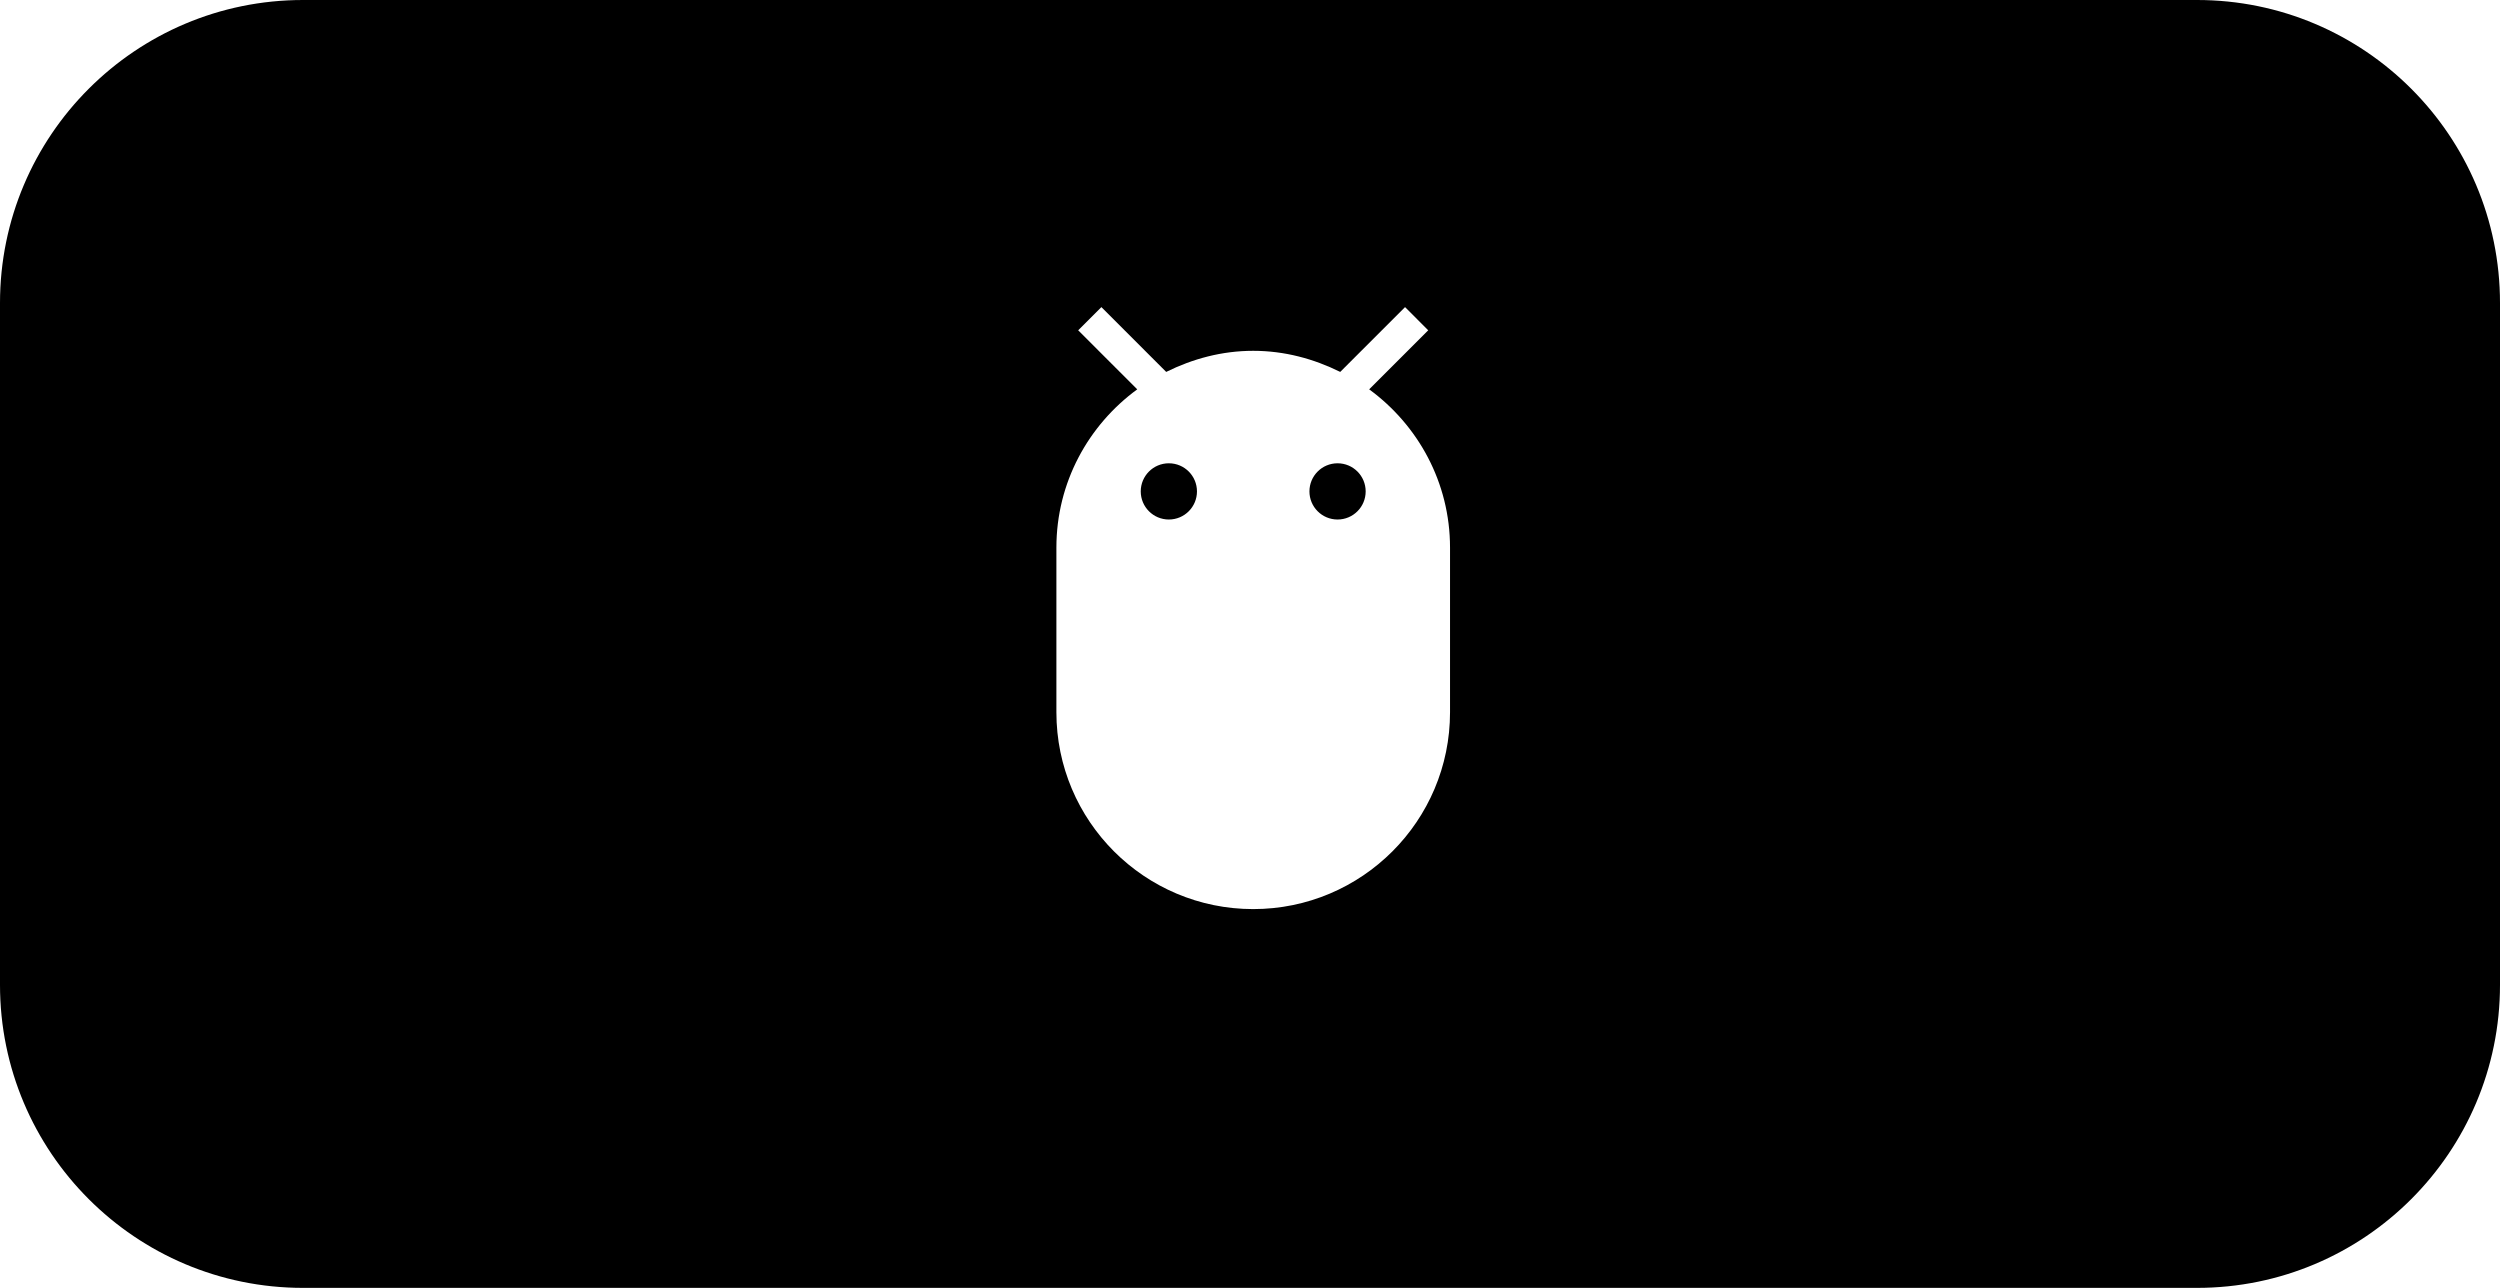 <svg width="165" height="85" viewBox="0 0 165 85" fill="none" xmlns="http://www.w3.org/2000/svg">
<path fill-rule="evenodd" clip-rule="evenodd" d="M165 20C165 8.954 156.046 0 145 0H20C8.954 0 0 8.954 0 20V65C0 76.046 8.954 85 20 85H145C156.046 85 165 76.046 165 65V20ZM94.263 21.8L90.366 25.697C93.586 28.053 95.702 31.839 95.702 36.144L95.702 39.587V47.01C95.702 54.182 89.884 60 82.712 60C75.539 60 69.722 54.182 69.722 47.01V39.587V36.144C69.722 31.839 71.837 28.053 75.057 25.697L71.16 21.8L72.691 20.269L76.968 24.546C78.713 23.683 80.642 23.154 82.712 23.154C84.781 23.154 86.711 23.683 88.455 24.546L92.733 20.269L94.263 21.8Z" fill="black"/>
<path d="M77.144 34.288C76.115 34.288 75.289 33.453 75.289 32.433C75.289 31.412 76.115 30.577 77.144 30.577C78.174 30.577 79 31.412 79 32.433C79 33.453 78.174 34.288 77.144 34.288Z" fill="black"/>
<path d="M88.279 34.288C87.249 34.288 86.423 33.453 86.423 32.433C86.423 31.412 87.249 30.577 88.279 30.577C89.309 30.577 90.134 31.412 90.134 32.433C90.134 33.453 89.309 34.288 88.279 34.288Z" fill="black"/>
</svg>
